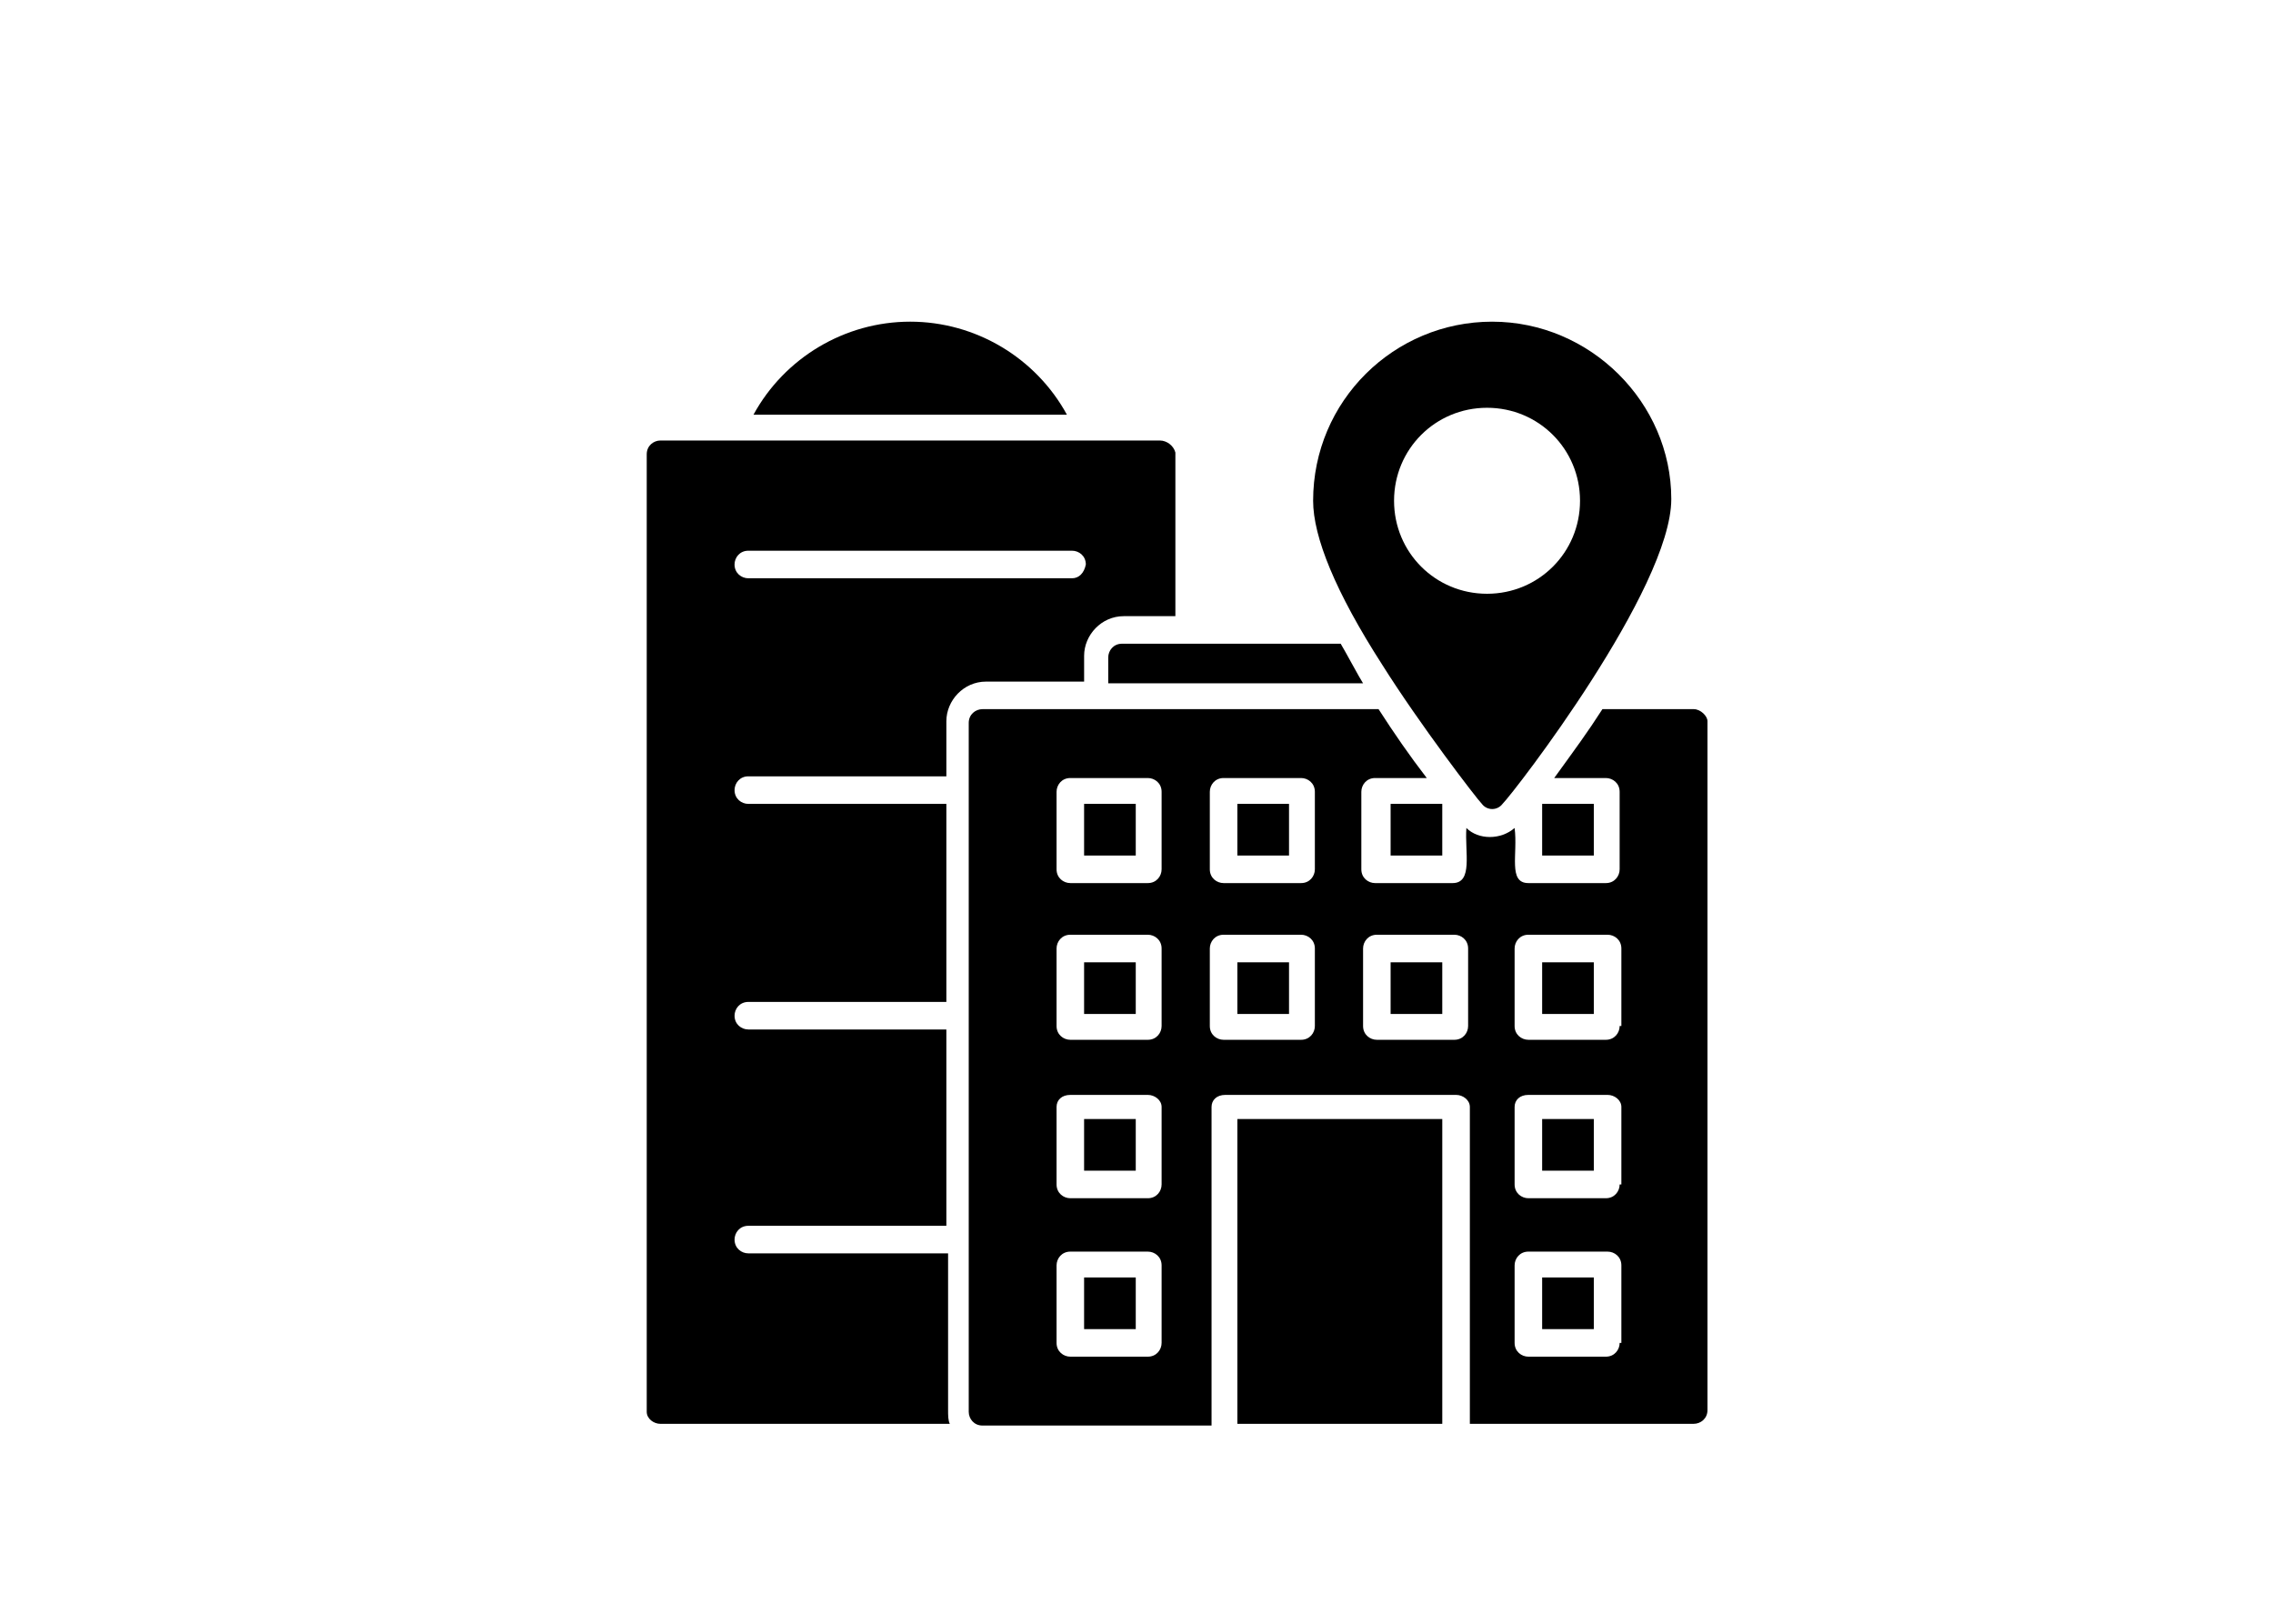 <?xml version="1.0" encoding="UTF-8"?>
<svg width="700pt" height="500pt" version="1.1" viewBox="-170 -150 1000 800" xmlns="http://www.w3.org/2000/svg" xmlns:xlink="http://www.w3.org/1999/xlink">
 <defs>
  <symbol id="s" overflow="visible">
   <path d="m28.422-1.703c-1.469 0.762-3 1.336-4.594 1.719-1.586 0.383-3.234 0.578-4.953 0.578-5.156 0-9.242-1.438-12.25-4.312-3.012-2.875-4.516-6.781-4.516-11.719s1.504-8.844 4.516-11.719c3.008-2.883 7.094-4.328 12.25-4.328 1.719 0 3.367 0.195 4.953 0.578 1.594 0.387 3.125 0.961 4.594 1.719v6.406c-1.48-1.008-2.938-1.75-4.375-2.219s-2.949-0.703-4.531-0.703c-2.844 0-5.086 0.914-6.719 2.734-1.625 1.824-2.438 4.336-2.438 7.531 0 3.199 0.812 5.711 2.438 7.531 1.633 1.824 3.875 2.734 6.719 2.734 1.582 0 3.094-0.234 4.531-0.703 1.438-0.477 2.894-1.219 4.375-2.219z"/>
  </symbol>
  <symbol id="c" overflow="visible">
   <path d="m20.797-16.875c-0.648-0.312-1.293-0.535-1.938-0.672-0.648-0.145-1.293-0.219-1.938-0.219-1.906 0-3.375 0.609-4.406 1.828-1.023 1.219-1.531 2.969-1.531 5.25v10.688h-7.422v-23.203h7.422v3.812c0.945-1.52 2.035-2.629 3.266-3.328 1.238-0.695 2.723-1.047 4.453-1.047 0.25 0 0.52 0.012 0.812 0.031 0.289 0.023 0.711 0.07 1.266 0.141z"/>
  </symbol>
  <symbol id="b" overflow="visible">
   <path d="m26.719-11.656v2.109h-17.328c0.176 1.742 0.801 3.047 1.875 3.922 1.082 0.867 2.586 1.297 4.516 1.297 1.562 0 3.16-0.227 4.797-0.688 1.633-0.469 3.316-1.172 5.047-2.109v5.719c-1.75 0.656-3.508 1.152-5.266 1.484-1.75 0.344-3.508 0.516-5.266 0.516-4.199 0-7.461-1.062-9.781-3.188-2.324-2.133-3.484-5.129-3.484-8.984 0-3.781 1.141-6.754 3.422-8.922 2.281-2.176 5.426-3.266 9.438-3.266 3.644 0 6.562 1.102 8.75 3.297 2.188 2.199 3.281 5.137 3.281 8.812zm-7.625-2.469c0-1.406-0.414-2.539-1.234-3.406-0.812-0.863-1.887-1.297-3.219-1.297-1.438 0-2.606 0.406-3.5 1.219-0.898 0.805-1.453 1.965-1.672 3.484z"/>
  </symbol>
  <symbol id="d" overflow="visible">
   <path d="m13.969-10.438c-1.555 0-2.719 0.266-3.5 0.797-0.781 0.523-1.172 1.293-1.172 2.312 0 0.938 0.312 1.672 0.938 2.203 0.633 0.531 1.508 0.797 2.625 0.797 1.395 0 2.566-0.5 3.516-1.5 0.957-1 1.438-2.254 1.438-3.766v-0.844zm11.328-2.797v13.234h-7.484v-3.438c-0.992 1.406-2.109 2.434-3.359 3.078-1.242 0.633-2.75 0.953-4.531 0.953-2.406 0-4.359-0.695-5.859-2.094-1.492-1.406-2.234-3.223-2.234-5.453 0-2.727 0.93-4.727 2.797-6 1.875-1.27 4.812-1.906 8.812-1.906h4.375v-0.578c0-1.164-0.465-2.019-1.391-2.562-0.93-0.551-2.371-0.828-4.328-0.828-1.586 0-3.062 0.164-4.438 0.484-1.367 0.312-2.633 0.789-3.797 1.422v-5.656c1.582-0.383 3.176-0.676 4.781-0.875 1.602-0.207 3.203-0.312 4.797-0.312 4.188 0 7.207 0.828 9.062 2.484 1.863 1.648 2.797 4.328 2.797 8.047z"/>
  </symbol>
  <symbol id="a" overflow="visible">
   <path d="m11.656-29.781v6.578h7.656v5.312h-7.656v9.828c0 1.086 0.211 1.82 0.641 2.203 0.438 0.375 1.289 0.562 2.562 0.562h3.797v5.297h-6.359c-2.93 0-5-0.609-6.219-1.828-1.219-1.227-1.828-3.305-1.828-6.234v-9.828h-3.688v-5.312h3.688v-6.578z"/>
  </symbol>
  <symbol id="h" overflow="visible">
   <path d="m19.344-19.797v-12.438h7.453v32.234h-7.453v-3.359c-1.023 1.367-2.148 2.367-3.375 3-1.23 0.633-2.652 0.953-4.266 0.953-2.856 0-5.203-1.133-7.047-3.406-1.836-2.269-2.75-5.191-2.75-8.766 0-3.57 0.914-6.492 2.75-8.766 1.844-2.281 4.191-3.422 7.047-3.422 1.602 0 3.019 0.324 4.25 0.969 1.238 0.648 2.367 1.648 3.391 3zm-4.891 15.016c1.594 0 2.805-0.578 3.641-1.734 0.832-1.164 1.25-2.852 1.25-5.062 0-2.207-0.418-3.891-1.25-5.047-0.836-1.164-2.047-1.75-3.641-1.75-1.574 0-2.777 0.586-3.609 1.75-0.836 1.156-1.25 2.84-1.25 5.047 0 2.211 0.414 3.898 1.25 5.062 0.832 1.156 2.035 1.734 3.609 1.734z"/>
  </symbol>
  <symbol id="g" overflow="visible">
   <path d="m15.906-4.781c1.594 0 2.805-0.578 3.641-1.734 0.832-1.164 1.25-2.852 1.25-5.062 0-2.207-0.418-3.891-1.25-5.047-0.836-1.164-2.047-1.75-3.641-1.75-1.586 0-2.805 0.586-3.656 1.75-0.844 1.168-1.266 2.852-1.266 5.047 0 2.199 0.422 3.883 1.266 5.047 0.852 1.168 2.07 1.75 3.656 1.75zm-4.922-15.016c1.02-1.352 2.148-2.352 3.391-3 1.238-0.645 2.664-0.969 4.281-0.969 2.863 0 5.211 1.141 7.047 3.422 1.832 2.273 2.75 5.195 2.75 8.766 0 3.574-0.918 6.496-2.75 8.766-1.836 2.273-4.184 3.406-7.047 3.406-1.617 0-3.043-0.32-4.281-0.953-1.242-0.645-2.371-1.645-3.391-3v3.359h-7.422v-32.234h7.422z"/>
  </symbol>
  <symbol id="f" overflow="visible">
   <path d="m0.516-23.203h7.422l6.234 15.75 5.297-15.75h7.422l-9.766 25.406c-0.98 2.57-2.121 4.375-3.422 5.406-1.305 1.031-3.027 1.547-5.172 1.547h-4.281v-4.875h2.312c1.258 0 2.176-0.199 2.75-0.594 0.57-0.398 1.016-1.117 1.328-2.156l0.219-0.641z"/>
  </symbol>
  <symbol id="e" overflow="visible">
   <path d="m0.203-30.922h8.016l8.203 22.828 8.188-22.828h8.016l-11.453 30.922h-9.516z"/>
  </symbol>
  <symbol id="r" overflow="visible">
   <path d="m22.312-22.469v6.047c-1.012-0.695-2.027-1.207-3.047-1.531-1.012-0.332-2.062-0.5-3.156-0.5-2.062 0-3.672 0.605-4.828 1.812-1.156 1.211-1.734 2.898-1.734 5.062 0 2.168 0.578 3.856 1.734 5.062 1.156 1.211 2.766 1.812 4.828 1.812 1.164 0 2.269-0.172 3.312-0.516 1.039-0.344 2.004-0.852 2.891-1.531v6.062c-1.168 0.43-2.352 0.742-3.547 0.953-1.188 0.219-2.383 0.328-3.578 0.328-4.188 0-7.465-1.07-9.828-3.219-2.356-2.144-3.531-5.129-3.531-8.953 0-3.82 1.176-6.805 3.531-8.953 2.363-2.156 5.641-3.234 9.828-3.234 1.207 0 2.398 0.109 3.578 0.328 1.188 0.219 2.367 0.543 3.547 0.969z"/>
  </symbol>
  <symbol id="q" overflow="visible">
   <path d="m14.609-18.453c-1.648 0-2.902 0.594-3.766 1.781-0.867 1.18-1.297 2.875-1.297 5.094s0.43 3.922 1.297 5.109c0.863 1.18 2.117 1.766 3.766 1.766 1.613 0 2.848-0.586 3.703-1.766 0.852-1.188 1.281-2.891 1.281-5.109s-0.43-3.914-1.281-5.094c-0.855-1.188-2.09-1.781-3.703-1.781zm0-5.312c3.988 0 7.102 1.078 9.344 3.234 2.25 2.156 3.375 5.141 3.375 8.953s-1.125 6.797-3.375 8.953c-2.242 2.148-5.356 3.219-9.344 3.219-4.012 0-7.148-1.07-9.406-3.219-2.25-2.156-3.375-5.141-3.375-8.953s1.125-6.797 3.375-8.953c2.258-2.156 5.394-3.234 9.406-3.234z"/>
  </symbol>
  <symbol id="p" overflow="visible">
   <path d="m21.688-22.469v5.625c-1.586-0.656-3.117-1.148-4.594-1.484-1.48-0.332-2.875-0.5-4.188-0.5-1.406 0-2.453 0.18-3.141 0.531-0.688 0.355-1.031 0.898-1.031 1.625 0 0.594 0.258 1.055 0.781 1.375 0.52 0.312 1.445 0.543 2.781 0.688l1.312 0.188c3.801 0.492 6.352 1.289 7.656 2.391 1.312 1.105 1.969 2.84 1.969 5.203 0 2.469-0.914 4.324-2.734 5.562-1.824 1.242-4.543 1.859-8.156 1.859-1.531 0-3.117-0.121-4.75-0.359-1.637-0.238-3.32-0.598-5.047-1.078v-5.641c1.477 0.719 2.992 1.262 4.547 1.625 1.551 0.355 3.129 0.531 4.734 0.531 1.445 0 2.535-0.195 3.266-0.594 0.738-0.406 1.109-1.004 1.109-1.797 0-0.656-0.258-1.145-0.766-1.469-0.5-0.32-1.508-0.578-3.016-0.766l-1.297-0.156c-3.305-0.414-5.617-1.18-6.938-2.297-1.324-1.125-1.984-2.828-1.984-5.109 0-2.457 0.836-4.281 2.516-5.469 1.688-1.188 4.269-1.781 7.75-1.781 1.363 0 2.797 0.105 4.297 0.312 1.508 0.211 3.148 0.539 4.922 0.984z"/>
  </symbol>
  <symbol id="o" overflow="visible">
   <path d="m3.891-30.922h10.156l7.047 16.547 7.078-16.547h10.125v30.922h-7.531v-22.625l-7.125 16.688h-5.062l-7.125-16.688v22.625h-7.562z"/>
  </symbol>
  <symbol id="n" overflow="visible">
   <path d="m3.562-32.234h7.422v17.547l8.531-8.516h8.609l-11.328 10.656 12.219 12.547h-8.984l-9.047-9.672v9.672h-7.422z"/>
  </symbol>
  <symbol id="m" overflow="visible">
   <path d="m18.828-32.234v4.875h-4.094c-1.055 0-1.789 0.195-2.203 0.578-0.418 0.375-0.625 1.031-0.625 1.969v1.609h6.344v5.312h-6.344v17.891h-7.406v-17.891h-3.688v-5.312h3.688v-1.609c0-2.531 0.703-4.398 2.109-5.609 1.406-1.207 3.586-1.812 6.547-1.812z"/>
  </symbol>
  <symbol id="l" overflow="visible">
   <path d="m26.891-14.125v14.125h-7.469v-10.766c0-2.031-0.047-3.426-0.141-4.188-0.086-0.758-0.234-1.32-0.453-1.688-0.293-0.477-0.688-0.852-1.188-1.125-0.492-0.27-1.055-0.406-1.688-0.406-1.555 0-2.773 0.602-3.656 1.797-0.875 1.199-1.312 2.856-1.312 4.969v11.406h-7.422v-32.234h7.422v12.438c1.113-1.352 2.297-2.352 3.547-3 1.258-0.645 2.648-0.969 4.172-0.969 2.676 0 4.707 0.824 6.094 2.469 1.395 1.648 2.094 4.039 2.094 7.172z"/>
  </symbol>
  <symbol id="k" overflow="visible">
   <path d="m3.891-30.922h8.906l11.25 21.203v-21.203h7.562v30.922h-8.906l-11.25-21.219v21.219h-7.562z"/>
  </symbol>
  <symbol id="j" overflow="visible">
   <path d="m3.891-30.922h13.234c3.938 0 6.957 0.875 9.062 2.625 2.102 1.742 3.156 4.227 3.156 7.453 0 3.25-1.055 5.75-3.156 7.5-2.106 1.742-5.125 2.609-9.062 2.609h-5.25v10.734h-7.984zm7.984 5.781v8.625h4.406c1.539 0 2.734-0.375 3.578-1.125s1.266-1.816 1.266-3.203c0-1.375-0.422-2.43-1.266-3.172-0.844-0.75-2.039-1.125-3.578-1.125z"/>
  </symbol>
  <symbol id="i" overflow="visible">
   <path d="m3.562-23.203h7.422v22.781c0 3.113-0.75 5.488-2.25 7.125-1.492 1.633-3.652 2.453-6.484 2.453h-3.656v-4.875h1.281c1.406 0 2.367-0.32 2.891-0.953 0.531-0.637 0.797-1.887 0.797-3.75zm0-9.031h7.422v6.047h-7.422z"/>
  </symbol>
 </defs>
 <g>
  <path d="m341.52 67.031h-246.06c-3.394 0-6.789 2.547-6.789 6.789v471.76c0.004 3.391 3.398 5.938 6.789 5.938h142.55c-0.848-1.695-0.848-4.242-0.848-6.789v-77.211h-98.426c-3.394 0-6.789-2.547-6.789-6.789 0-3.394 2.547-6.789 6.789-6.789h97.574l0.004-96.727h-97.578c-3.394 0-6.789-2.547-6.789-6.789 0-3.394 2.547-6.789 6.789-6.789h97.574l0.004-97.57h-97.578c-3.394 0-6.789-2.547-6.789-6.789 0-3.394 2.547-6.789 6.789-6.789h97.574v-27.152c0-10.184 8.484-19.516 19.516-19.516h48.363v-12.727c0-10.184 8.484-19.516 19.516-19.516h25.453l0.004-80.605c-0.848-3.394-4.242-5.938-7.637-5.938zm-43.273 67.879h-159.52c-3.394 0-6.789-2.547-6.789-6.789 0-3.394 2.547-6.789 6.789-6.789h159.52c3.394 0 6.789 2.547 6.789 6.789-0.848 4.242-3.394 6.789-6.789 6.789z"/>
  <path d="m295.7 54.305h-154.42c15.273-28 44.969-45.82 77.211-45.82s61.941 17.82 77.211 45.82z"/>
  <path d="m455.21 246.06h25.453v25.453h-25.453z"/>
  <path d="m455.21 324.12h25.453v25.453h-25.453z"/>
  <path d="m304.18 246.06h25.453v25.453h-25.453z"/>
  <path d="m379.7 246.06h25.453v25.453h-25.453z"/>
  <path d="m379.7 324.12h25.453v25.453h-25.453z"/>
  <path d="m304.18 324.12h25.453v25.453h-25.453z"/>
  <path d="m379.7 401.33h100.97v150.18h-100.97z"/>
  <path d="m304.18 479.39h25.453v25.453h-25.453z"/>
  <path d="m304.18 401.33h25.453v25.453h-25.453z"/>
  <path d="m529.88 401.33h25.453v25.453h-25.453z"/>
  <path d="m529.88 246.06h25.453v25.453h-25.453z"/>
  <path d="m529.88 479.39h25.453v25.453h-25.453z"/>
  <path d="m529.88 324.12h25.453v25.453h-25.453z"/>
  <path d="m604.55 199.39h-44.969c-7.637 11.879-12.727 18.668-23.758 33.938h25.453c3.394 0 6.789 2.547 6.789 6.789v38.184c0 3.394-2.547 6.789-6.789 6.789h-38.184c-10.184 0-5.09-14.426-6.789-27.152-6.789 5.938-17.816 5.938-23.758 0-0.848 11.879 3.394 27.152-6.789 27.152h-38.184c-3.394 0-6.789-2.547-6.789-6.789v-38.184c0-3.394 2.547-6.789 6.789-6.789h25.453c-8.484-11.031-16.121-22.062-23.758-33.938h-195.15c-3.394 0-6.789 2.547-6.789 6.789v339.39c0 3.394 2.547 6.789 6.789 6.789l112.86-0.004v-156.97c0-3.394 2.547-5.938 6.789-5.938h113.7c3.394 0 6.789 2.547 6.789 5.938v156.12h110.3c3.394 0 6.789-2.547 6.789-6.789v-339.39c-0.004-2.543-3.398-5.938-6.789-5.938zm-262.18 312.24c0 3.394-2.547 6.789-6.789 6.789h-38.184c-3.394 0-6.789-2.547-6.789-6.789v-38.184c0-3.394 2.547-6.789 6.789-6.789h38.184c3.394 0 6.789 2.547 6.789 6.789zm0-78.062c0 3.394-2.547 6.789-6.789 6.789h-38.184c-3.394 0-6.789-2.547-6.789-6.789v-38.184c0-3.394 2.547-5.938 6.789-5.938h38.184c3.394 0 6.789 2.547 6.789 5.938zm0-78.059c0 3.394-2.547 6.789-6.789 6.789h-38.184c-3.394 0-6.789-2.547-6.789-6.789v-38.184c0-3.394 2.547-6.789 6.789-6.789h38.184c3.394 0 6.789 2.547 6.789 6.789zm0-77.211c0 3.394-2.547 6.789-6.789 6.789h-38.184c-3.394 0-6.789-2.547-6.789-6.789v-38.184c0-3.394 2.547-6.789 6.789-6.789h38.184c3.394 0 6.789 2.547 6.789 6.789zm75.516 77.211c0 3.394-2.547 6.789-6.789 6.789h-38.184c-3.394 0-6.789-2.547-6.789-6.789v-38.184c0-3.394 2.547-6.789 6.789-6.789h38.184c3.394 0 6.789 2.547 6.789 6.789zm0-77.211c0 3.394-2.547 6.789-6.789 6.789h-38.184c-3.394 0-6.789-2.547-6.789-6.789v-38.184c0-3.394 2.547-6.789 6.789-6.789h38.184c3.394 0 6.789 2.547 6.789 6.789zm75.516 77.211c0 3.394-2.547 6.789-6.789 6.789h-38.184c-3.394 0-6.789-2.547-6.789-6.789v-38.184c0-3.394 2.547-6.789 6.789-6.789h38.184c3.394 0 6.789 2.547 6.789 6.789zm74.668 156.12c0 3.394-2.547 6.789-6.789 6.789h-38.184c-3.394 0-6.789-2.547-6.789-6.789v-38.184c0-3.394 2.547-6.789 6.789-6.789l39.031 0.004c3.394 0 6.789 2.547 6.789 6.789v38.18zm0-78.062c0 3.394-2.547 6.789-6.789 6.789h-38.184c-3.394 0-6.789-2.547-6.789-6.789v-38.184c0-3.394 2.547-5.938 6.789-5.938h39.031c3.394 0 6.789 2.547 6.789 5.938v38.184zm0-78.059c0 3.394-2.547 6.789-6.789 6.789h-38.184c-3.394 0-6.789-2.547-6.789-6.789v-38.184c0-3.394 2.547-6.789 6.789-6.789l39.031 0.004c3.394 0 6.789 2.547 6.789 6.789v38.18z"/>
  <path d="m441.64 186.67h-125.57v-12.727c0-3.394 2.547-6.789 6.789-6.789h107.76c2.543 4.242 9.328 16.969 11.027 19.516z"/>
  <path d="m505.27 8.484c-48.363 0-88.242 39.031-88.242 88.242 0 17.816 11.031 44.969 33.938 80.605 18.668 29.695 46.668 66.184 49.211 68.727 2.547 3.394 7.637 3.394 10.184 0 5.938-5.938 83.152-106.06 83.152-150.18 0-47.512-39.879-87.391-88.242-87.391zm-2.547 42.426c25.453 0 45.816 20.363 45.816 45.816 0 25.453-20.363 45.816-45.816 45.816-25.453 0-45.816-20.363-45.816-45.816 0-25.453 20.363-45.816 45.816-45.816z"/>
  <use x="70" y="687.273" xlink:href="#s"/>
  <use x="101.133" y="687.273" xlink:href="#c"/>
  <use x="122.059" y="687.273" xlink:href="#b"/>
  <use x="150.828" y="687.273" xlink:href="#d"/>
  <use x="179.457" y="687.273" xlink:href="#a"/>
  <use x="199.738" y="687.273" xlink:href="#b"/>
  <use x="228.512" y="687.273" xlink:href="#h"/>
  <use x="273.648" y="687.273" xlink:href="#g"/>
  <use x="304.016" y="687.273" xlink:href="#f"/>
  <use x="346.441" y="687.273" xlink:href="#e"/>
  <use x="379.273" y="687.273" xlink:href="#b"/>
  <use x="408.047" y="687.273" xlink:href="#r"/>
  <use x="433.195" y="687.273" xlink:href="#a"/>
  <use x="453.477" y="687.273" xlink:href="#q"/>
  <use x="482.621" y="687.273" xlink:href="#c"/>
  <use x="503.543" y="687.273" xlink:href="#p"/>
  <use x="543.566" y="687.273" xlink:href="#o"/>
  <use x="585.781" y="687.273" xlink:href="#d"/>
  <use x="614.41" y="687.273" xlink:href="#c"/>
  <use x="635.332" y="687.273" xlink:href="#n"/>
  <use x="663.547" y="687.273" xlink:href="#b"/>
  <use x="692.32" y="687.273" xlink:href="#a"/>
  <use x="70" y="729.695" xlink:href="#m"/>
  <use x="197.5" y="729.695" xlink:href="#a"/>
  <use x="217.781" y="729.695" xlink:href="#l"/>
  <use x="291.527" y="729.695" xlink:href="#k"/>
  <use x="431.352" y="729.695" xlink:href="#j"/>
  <use x="512.512" y="729.695" xlink:href="#i"/>
  <use x="580.977" y="729.695" xlink:href="#a"/>
 </g>
</svg>
